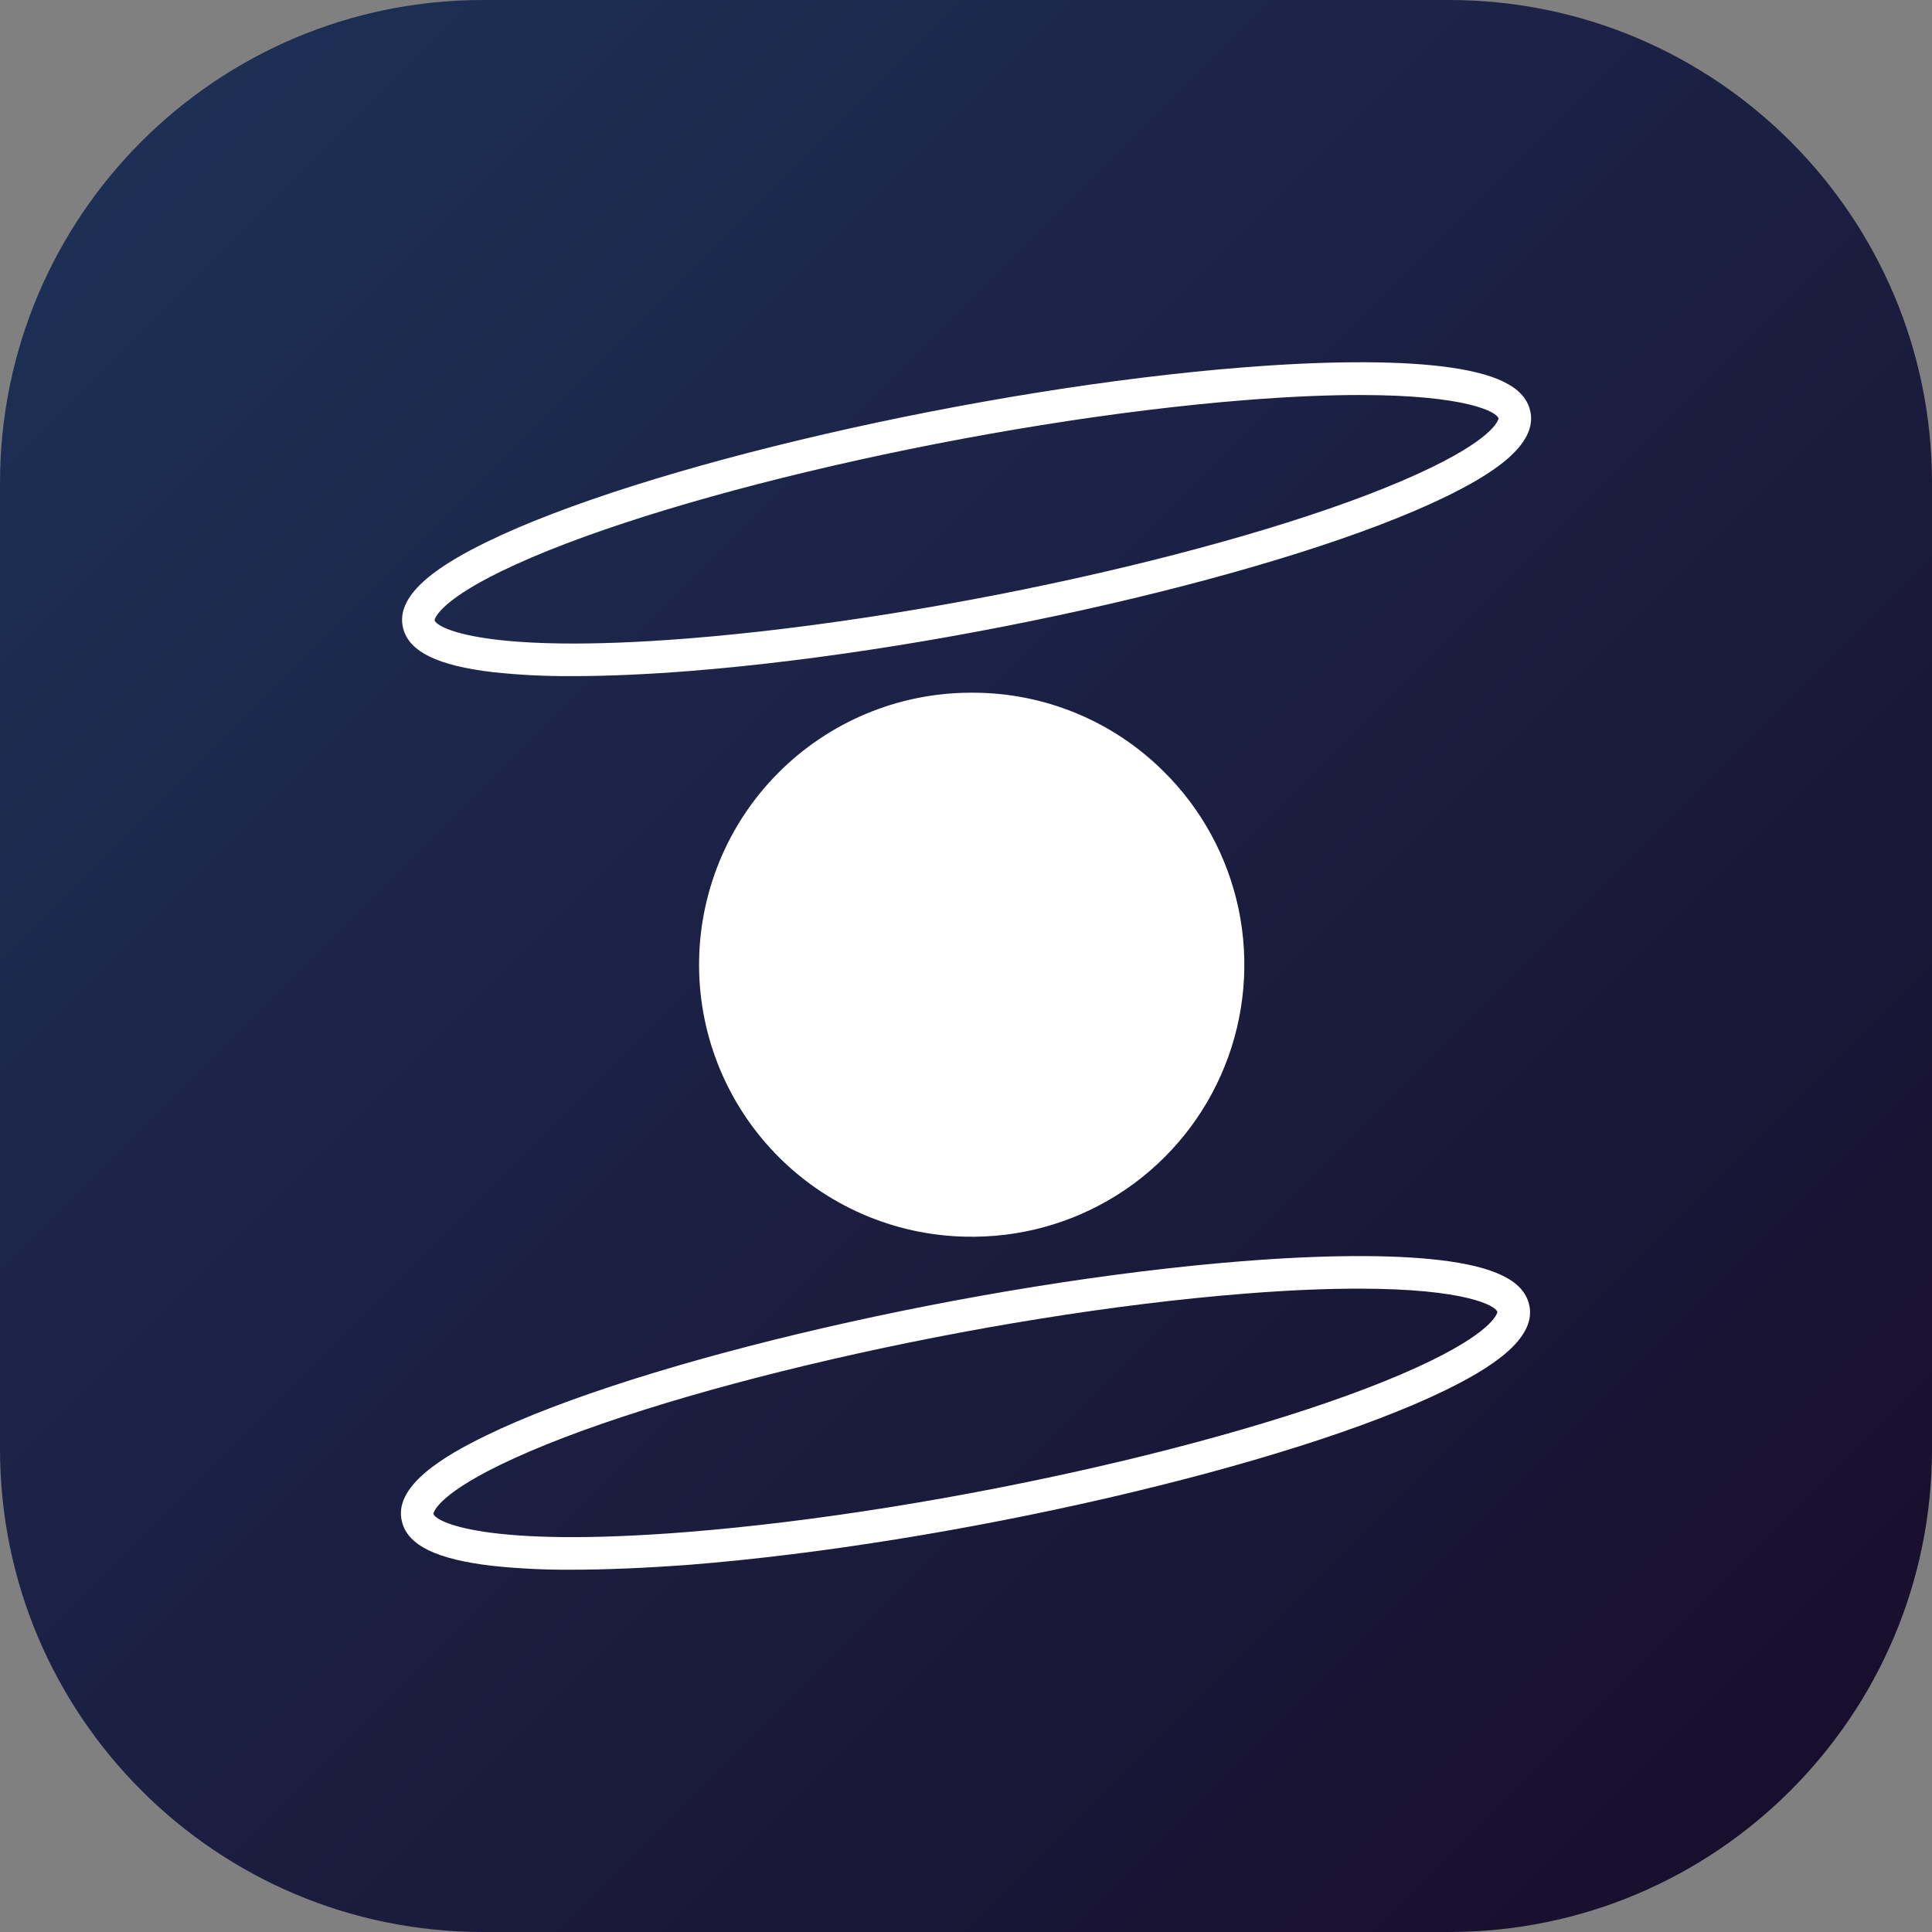 <svg width="48" height="48" viewBox="0 0 48 48" fill="none" xmlns="http://www.w3.org/2000/svg">
<rect x="0" y="0" width="48" height="48" fill="#808080" stroke="none"/>
<g clip-path="url(#clip0_1300_1376)">
<path d="M0 12C0 5.373 5.373 0 12 0H36C42.627 0 48 5.373 48 12V36C48 42.627 42.627 48 36 48H12C5.373 48 0 42.627 0 36V12Z" fill="url(#paint0_linear_1300_1376)"/>
<path fill-rule="evenodd" clip-rule="evenodd" d="M14.224 16.798C13.563 16.803 12.901 16.77 12.243 16.699C10.88 16.538 10.172 16.196 10.019 15.621C9.773 14.718 11.086 13.959 12.096 13.463C15.938 11.589 24.366 9.644 30.883 9.128C32.898 8.968 34.59 8.958 35.785 9.098C37.149 9.259 37.857 9.601 38.01 10.177C38.256 11.079 36.943 11.839 35.933 12.334C32.09 14.208 23.663 16.153 17.146 16.67C16.073 16.755 15.09 16.798 14.224 16.798ZM33.785 9.814C33.01 9.814 32.074 9.85 30.945 9.94C24.512 10.452 16.214 12.359 12.448 14.196C10.83 14.986 10.796 15.41 10.797 15.41C10.851 15.607 12.078 16.26 17.083 15.863C23.516 15.353 31.814 13.443 35.579 11.606C37.197 10.817 37.232 10.396 37.23 10.393C37.189 10.24 36.445 9.814 33.785 9.814ZM28.887 19.143C27.627 17.901 25.929 17.207 24.16 17.21H24.092C22.3 17.219 20.585 17.94 19.324 19.214C18.063 20.487 17.36 22.21 17.368 24.002C17.377 25.794 18.098 27.509 19.372 28.77C20.645 30.032 22.368 30.735 24.16 30.726H24.227C25.564 30.712 26.866 30.303 27.97 29.549C29.073 28.795 29.928 27.731 30.427 26.491C30.926 25.251 31.046 23.891 30.772 22.583C30.497 21.275 29.842 20.078 28.887 19.143ZM12.216 38.901C12.874 38.971 13.535 39.004 14.197 38.999C15.061 38.999 16.044 38.956 17.12 38.877C23.637 38.36 32.064 36.415 35.907 34.541C36.917 34.046 38.23 33.286 37.984 32.384C37.828 31.808 37.12 31.466 35.756 31.305C34.561 31.165 32.869 31.175 30.854 31.335C24.337 31.851 15.909 33.796 12.067 35.67C11.056 36.163 9.742 36.922 9.991 37.822C10.144 38.398 10.852 38.74 12.216 38.901ZM30.916 32.141C32.045 32.051 32.981 32.016 33.756 32.016C36.416 32.016 37.16 32.442 37.201 32.594C37.203 32.594 37.168 33.018 35.55 33.808C31.785 35.645 23.487 37.554 17.054 38.064C12.046 38.461 10.822 37.808 10.768 37.611C10.767 37.608 10.801 37.187 12.419 36.398C16.185 34.561 24.483 32.651 30.916 32.141Z" fill="white"/>
</g>
<defs>
<linearGradient id="paint0_linear_1300_1376" x1="48" y1="48" x2="-2.62577e-05" y2="2.62577e-05" gradientUnits="userSpaceOnUse">
<stop stop-color="#180C2B"/>
<stop offset="1" stop-color="#1E3258"/>
</linearGradient>
<clipPath id="clip0_1300_1376">
<rect width="48" height="48" fill="white"/>
</clipPath>
</defs>
</svg>

